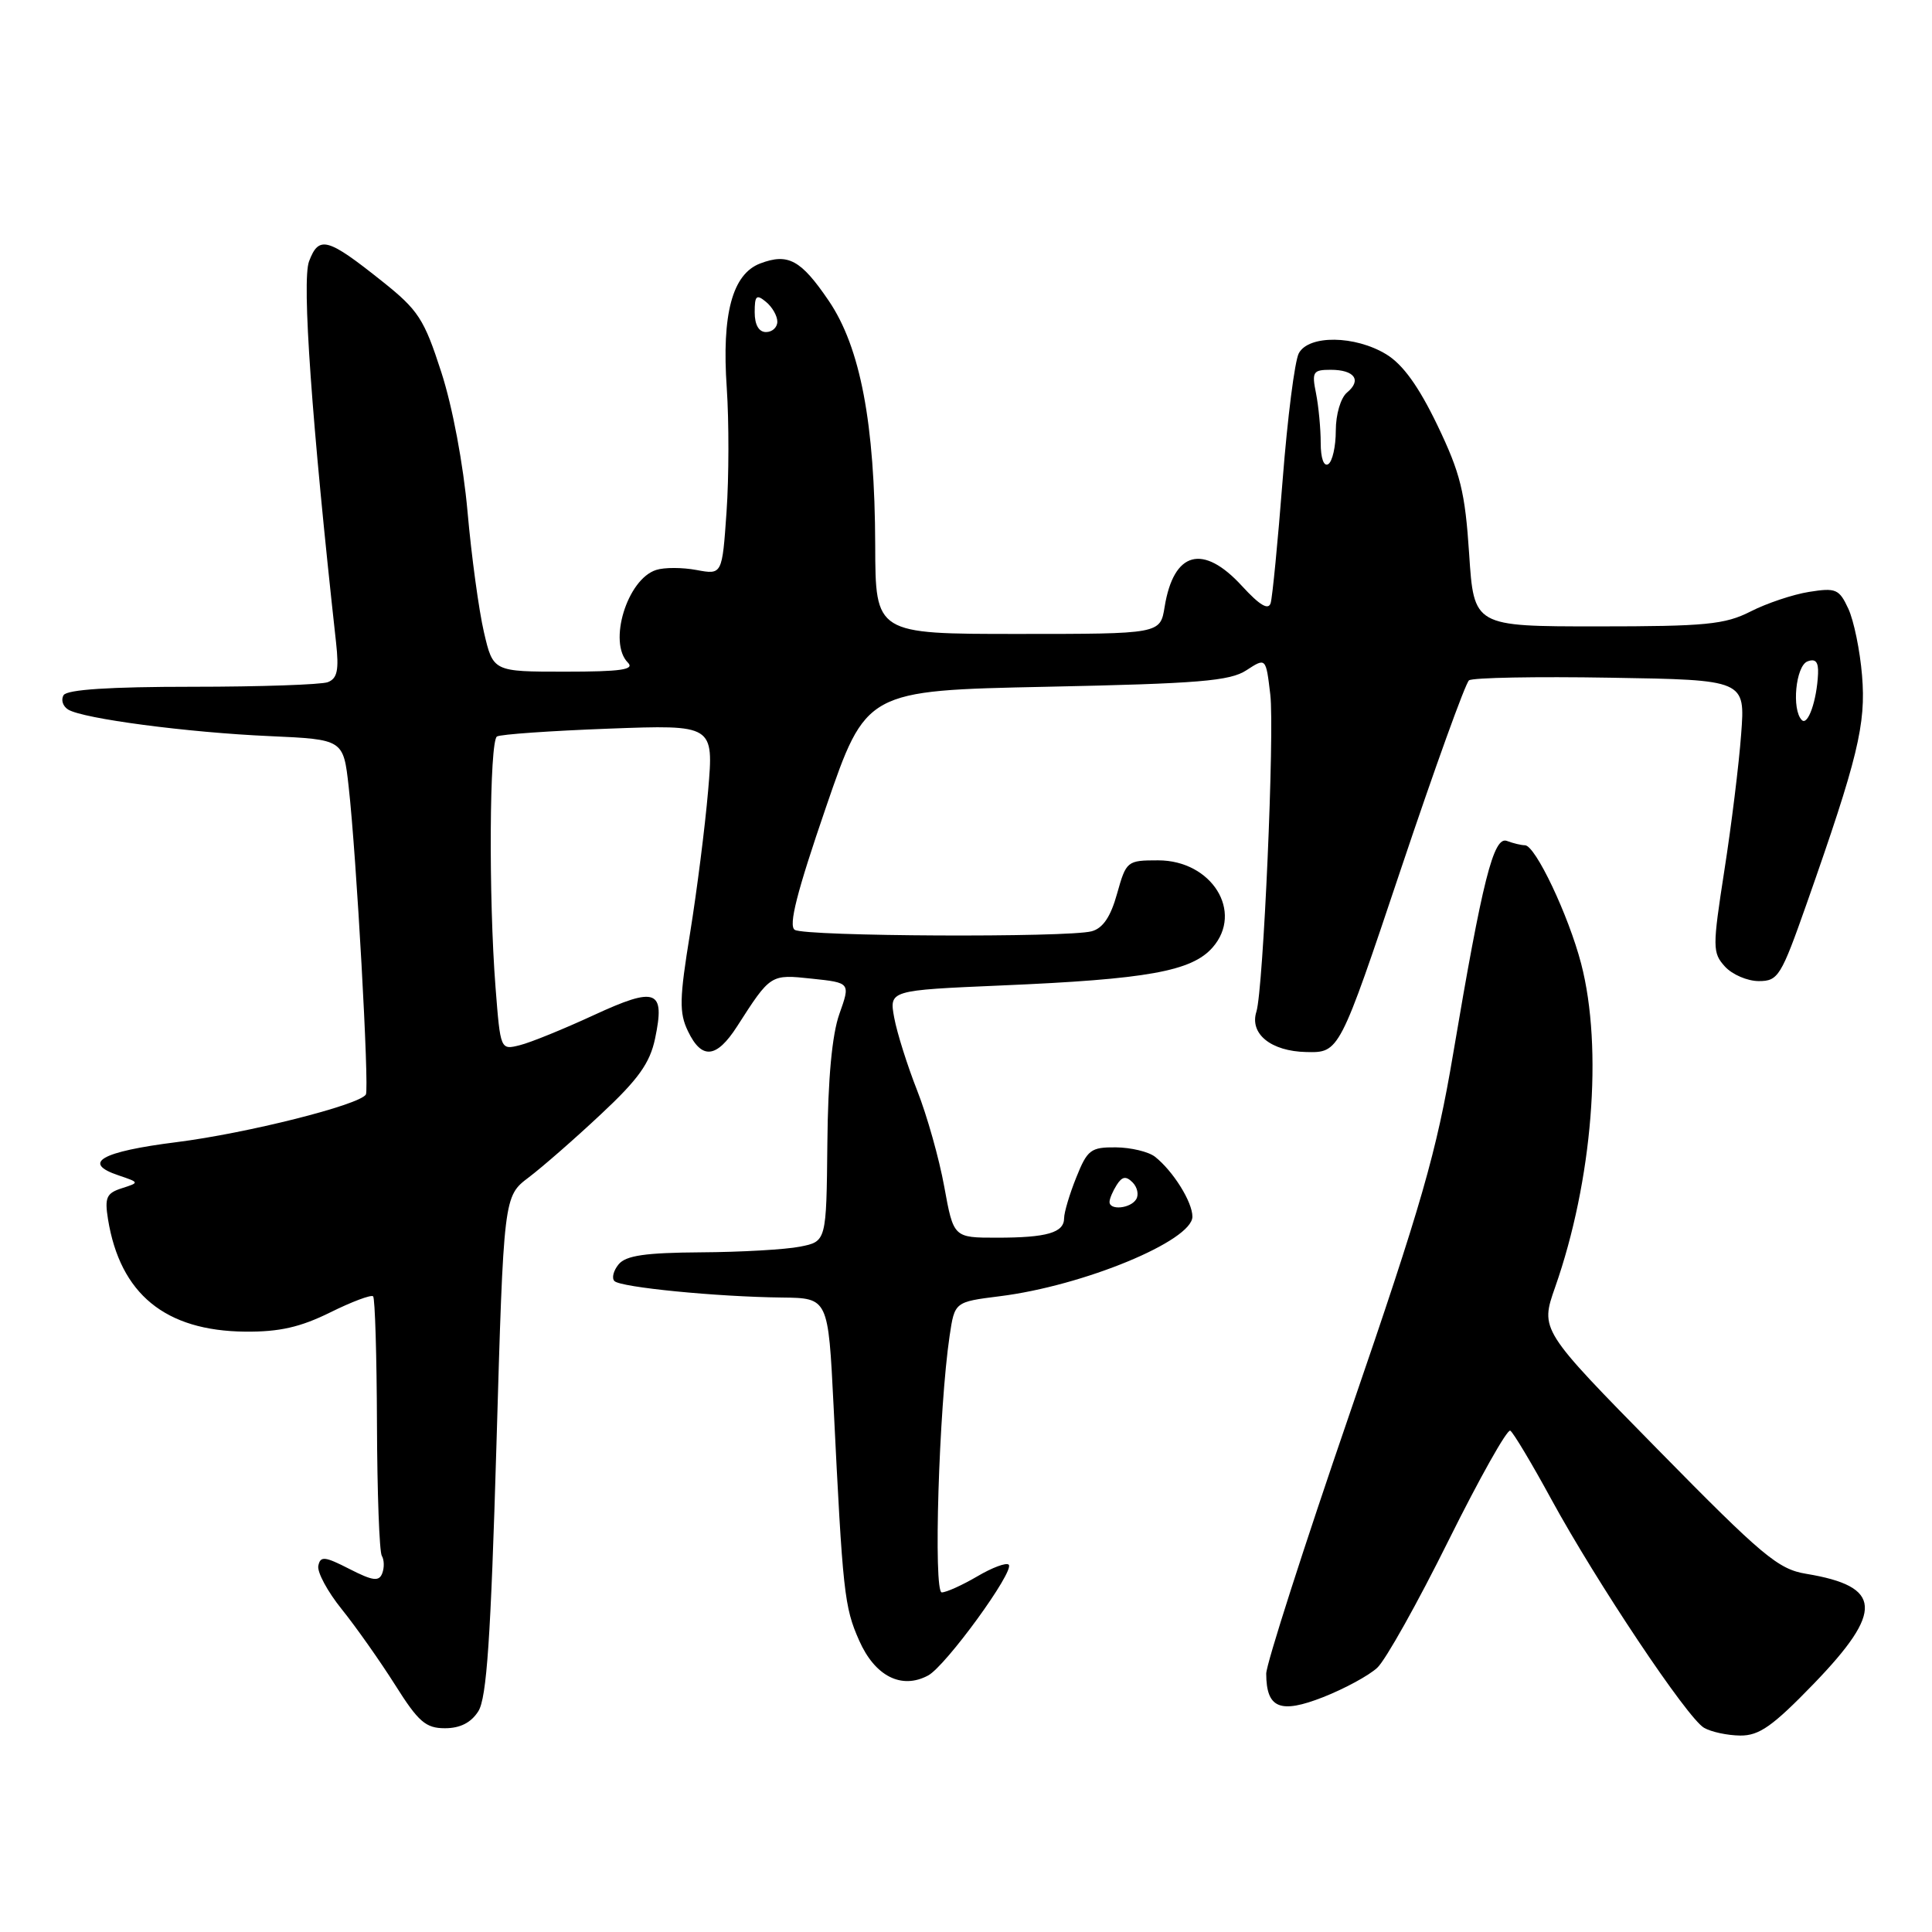 <?xml version="1.0" encoding="UTF-8" standalone="no"?>
<!DOCTYPE svg PUBLIC "-//W3C//DTD SVG 1.1//EN" "http://www.w3.org/Graphics/SVG/1.1/DTD/svg11.dtd" >
<svg xmlns="http://www.w3.org/2000/svg" xmlns:xlink="http://www.w3.org/1999/xlink" version="1.1" viewBox="0 0 256 256">
 <g >
 <path fill="currentColor"
d=" M 240.34 223.10 C 249.63 213.47 249.41 210.21 239.34 208.54 C 235.61 207.93 233.55 206.20 219.63 192.03 C 204.08 176.21 204.08 176.21 206.06 170.57 C 211.01 156.48 212.43 138.90 209.51 127.69 C 207.83 121.26 203.44 112.00 202.06 112.00 C 201.57 112.00 200.50 111.74 199.68 111.43 C 197.91 110.75 196.44 116.57 192.54 139.69 C 190.34 152.73 188.41 159.46 178.88 187.19 C 172.77 204.96 167.78 220.52 167.78 221.77 C 167.80 226.37 169.62 227.12 175.33 224.88 C 178.17 223.76 181.40 222.01 182.50 220.98 C 183.60 219.96 187.85 212.37 191.94 204.12 C 196.04 195.87 199.72 189.32 200.12 189.57 C 200.52 189.82 202.97 193.91 205.55 198.65 C 211.57 209.69 223.57 227.65 225.79 228.94 C 226.73 229.49 228.89 229.95 230.59 229.97 C 233.11 229.99 234.88 228.74 240.34 223.10 Z  M 63.38 226.75 C 64.49 225.01 65.03 217.06 65.78 191.51 C 66.74 158.52 66.74 158.52 70.06 156.01 C 71.88 154.63 76.20 150.86 79.65 147.62 C 84.58 143.02 86.12 140.86 86.80 137.62 C 88.16 131.14 86.97 130.68 78.68 134.51 C 74.72 136.34 70.31 138.14 68.89 138.49 C 66.31 139.14 66.31 139.14 65.66 130.82 C 64.73 118.90 64.85 98.21 65.85 97.59 C 66.32 97.30 72.97 96.84 80.64 96.55 C 94.58 96.03 94.58 96.03 93.83 104.77 C 93.42 109.57 92.34 118.06 91.44 123.64 C 90.02 132.34 89.98 134.20 91.16 136.64 C 92.98 140.44 94.94 140.25 97.67 136.00 C 102.12 129.07 102.08 129.09 107.59 129.68 C 112.69 130.22 112.69 130.22 111.22 134.36 C 110.25 137.09 109.71 142.92 109.63 151.50 C 109.50 164.50 109.50 164.50 106.00 165.19 C 104.08 165.57 98.17 165.91 92.87 165.94 C 85.52 165.99 82.95 166.36 81.98 167.52 C 81.28 168.36 81.03 169.37 81.42 169.75 C 82.25 170.58 94.93 171.83 103.62 171.93 C 109.74 172.00 109.74 172.00 110.45 186.25 C 111.67 211.07 111.87 212.92 113.84 217.37 C 115.93 222.11 119.46 223.90 122.98 222.01 C 125.31 220.77 134.49 208.15 133.66 207.33 C 133.35 207.01 131.47 207.71 129.49 208.88 C 127.51 210.04 125.39 211.00 124.79 211.00 C 123.66 211.00 124.41 186.53 125.83 177.00 C 126.50 172.51 126.50 172.51 132.46 171.76 C 143.57 170.38 158.00 164.41 158.00 161.21 C 158.00 159.26 155.44 155.17 153.05 153.28 C 152.20 152.61 149.86 152.05 147.86 152.03 C 144.53 152.00 144.08 152.35 142.61 156.02 C 141.72 158.23 141.00 160.66 141.00 161.41 C 141.00 163.34 138.73 164.00 132.09 164.00 C 126.35 164.00 126.35 164.00 125.12 157.25 C 124.45 153.54 122.83 147.80 121.53 144.50 C 120.23 141.20 118.86 136.86 118.49 134.86 C 117.82 131.22 117.82 131.22 132.66 130.58 C 152.02 129.76 157.90 128.70 160.67 125.55 C 164.82 120.82 160.56 114.00 153.46 114.00 C 149.35 114.00 149.23 114.09 148.02 118.41 C 147.17 121.48 146.14 123.00 144.65 123.40 C 141.46 124.25 106.69 124.09 105.31 123.21 C 104.45 122.67 105.58 118.23 109.44 106.98 C 114.76 91.50 114.76 91.50 138.67 91.00 C 158.86 90.58 162.99 90.24 165.16 88.81 C 167.74 87.13 167.74 87.13 168.32 92.03 C 168.90 96.95 167.40 131.12 166.48 134.05 C 165.55 136.99 168.41 139.30 173.08 139.40 C 177.47 139.50 177.47 139.50 185.63 115.15 C 190.12 101.76 194.18 90.51 194.65 90.15 C 195.12 89.79 203.55 89.63 213.38 89.80 C 231.26 90.09 231.26 90.09 230.71 97.30 C 230.42 101.26 229.42 109.37 228.49 115.32 C 226.90 125.57 226.91 126.24 228.56 128.07 C 229.52 129.13 231.54 130.00 233.05 130.00 C 235.62 130.00 236.00 129.37 239.39 119.75 C 246.18 100.45 247.27 95.96 246.73 89.50 C 246.46 86.20 245.64 82.22 244.91 80.65 C 243.70 78.05 243.27 77.86 239.70 78.43 C 237.57 78.77 234.08 79.94 231.95 81.03 C 228.56 82.75 226.03 83.00 211.69 83.00 C 195.30 83.00 195.30 83.00 194.67 73.40 C 194.13 65.17 193.52 62.72 190.46 56.34 C 187.98 51.19 185.89 48.29 183.69 46.95 C 179.55 44.43 173.41 44.36 172.10 46.81 C 171.56 47.81 170.60 55.35 169.96 63.56 C 169.32 71.78 168.60 79.14 168.37 79.91 C 168.07 80.89 166.92 80.21 164.58 77.66 C 159.40 72.00 155.52 73.04 154.32 80.41 C 153.74 84.00 153.74 84.00 134.87 84.00 C 116.00 84.00 116.00 84.00 115.97 72.25 C 115.92 56.09 114.00 46.01 109.81 39.85 C 106.12 34.42 104.43 33.51 100.73 34.91 C 97.04 36.32 95.62 41.60 96.30 51.41 C 96.60 55.86 96.59 63.25 96.27 67.83 C 95.69 76.16 95.69 76.16 92.30 75.53 C 90.44 75.18 88.03 75.17 86.95 75.52 C 83.10 76.74 80.54 85.14 83.20 87.80 C 84.13 88.73 82.28 89.00 74.87 89.00 C 65.34 89.00 65.34 89.00 64.12 83.75 C 63.45 80.86 62.47 73.69 61.95 67.80 C 61.39 61.53 59.96 53.88 58.47 49.30 C 56.20 42.27 55.43 41.09 50.66 37.29 C 43.37 31.48 42.26 31.18 40.95 34.63 C 39.98 37.19 41.30 55.87 44.53 85.14 C 44.93 88.78 44.70 89.90 43.44 90.39 C 42.56 90.72 34.47 91.00 25.48 91.00 C 14.55 91.00 8.89 91.37 8.43 92.11 C 8.05 92.72 8.32 93.58 9.03 94.02 C 10.99 95.23 24.83 97.06 35.75 97.54 C 45.50 97.98 45.50 97.98 46.20 104.24 C 47.23 113.35 48.95 144.27 48.48 145.03 C 47.62 146.42 32.69 150.17 23.40 151.34 C 13.38 152.60 10.78 154.09 15.70 155.74 C 18.50 156.69 18.50 156.69 16.14 157.45 C 14.11 158.10 13.85 158.68 14.31 161.55 C 15.92 171.46 21.89 176.35 32.50 176.45 C 37.02 176.49 39.79 175.86 43.74 173.91 C 46.62 172.48 49.19 171.52 49.44 171.77 C 49.69 172.02 49.92 179.64 49.95 188.71 C 49.98 197.78 50.27 205.62 50.59 206.15 C 50.91 206.67 50.94 207.71 50.65 208.47 C 50.22 209.59 49.40 209.48 46.31 207.90 C 43.03 206.22 42.45 206.16 42.18 207.47 C 42.00 208.30 43.40 210.90 45.29 213.24 C 47.17 215.58 50.35 220.09 52.35 223.25 C 55.44 228.16 56.41 229.00 58.96 229.00 C 60.98 229.00 62.42 228.26 63.38 226.75 Z  M 147.02 159.25 C 147.02 158.84 147.45 157.83 147.97 157.01 C 148.69 155.88 149.20 155.80 150.07 156.67 C 150.71 157.31 150.92 158.31 150.55 158.91 C 149.80 160.14 146.99 160.41 147.02 159.25 Z  M 238.75 95.41 C 237.38 94.04 237.94 88.24 239.50 87.64 C 240.57 87.23 240.97 87.70 240.90 89.28 C 240.74 92.84 239.55 96.22 238.75 95.41 Z  M 175.00 58.68 C 175.00 56.80 174.72 53.84 174.38 52.12 C 173.80 49.27 173.98 49.00 176.32 49.00 C 179.48 49.00 180.47 50.37 178.49 52.01 C 177.65 52.71 177.00 54.90 177.00 57.06 C 177.00 59.16 176.55 61.16 176.00 61.50 C 175.41 61.87 175.00 60.72 175.00 58.68 Z  M 100.00 41.38 C 100.00 39.16 100.23 38.95 101.50 40.00 C 102.33 40.68 103.00 41.86 103.00 42.62 C 103.00 43.38 102.33 44.00 101.50 44.00 C 100.55 44.00 100.00 43.04 100.00 41.38 Z "/>
</g>
</svg>